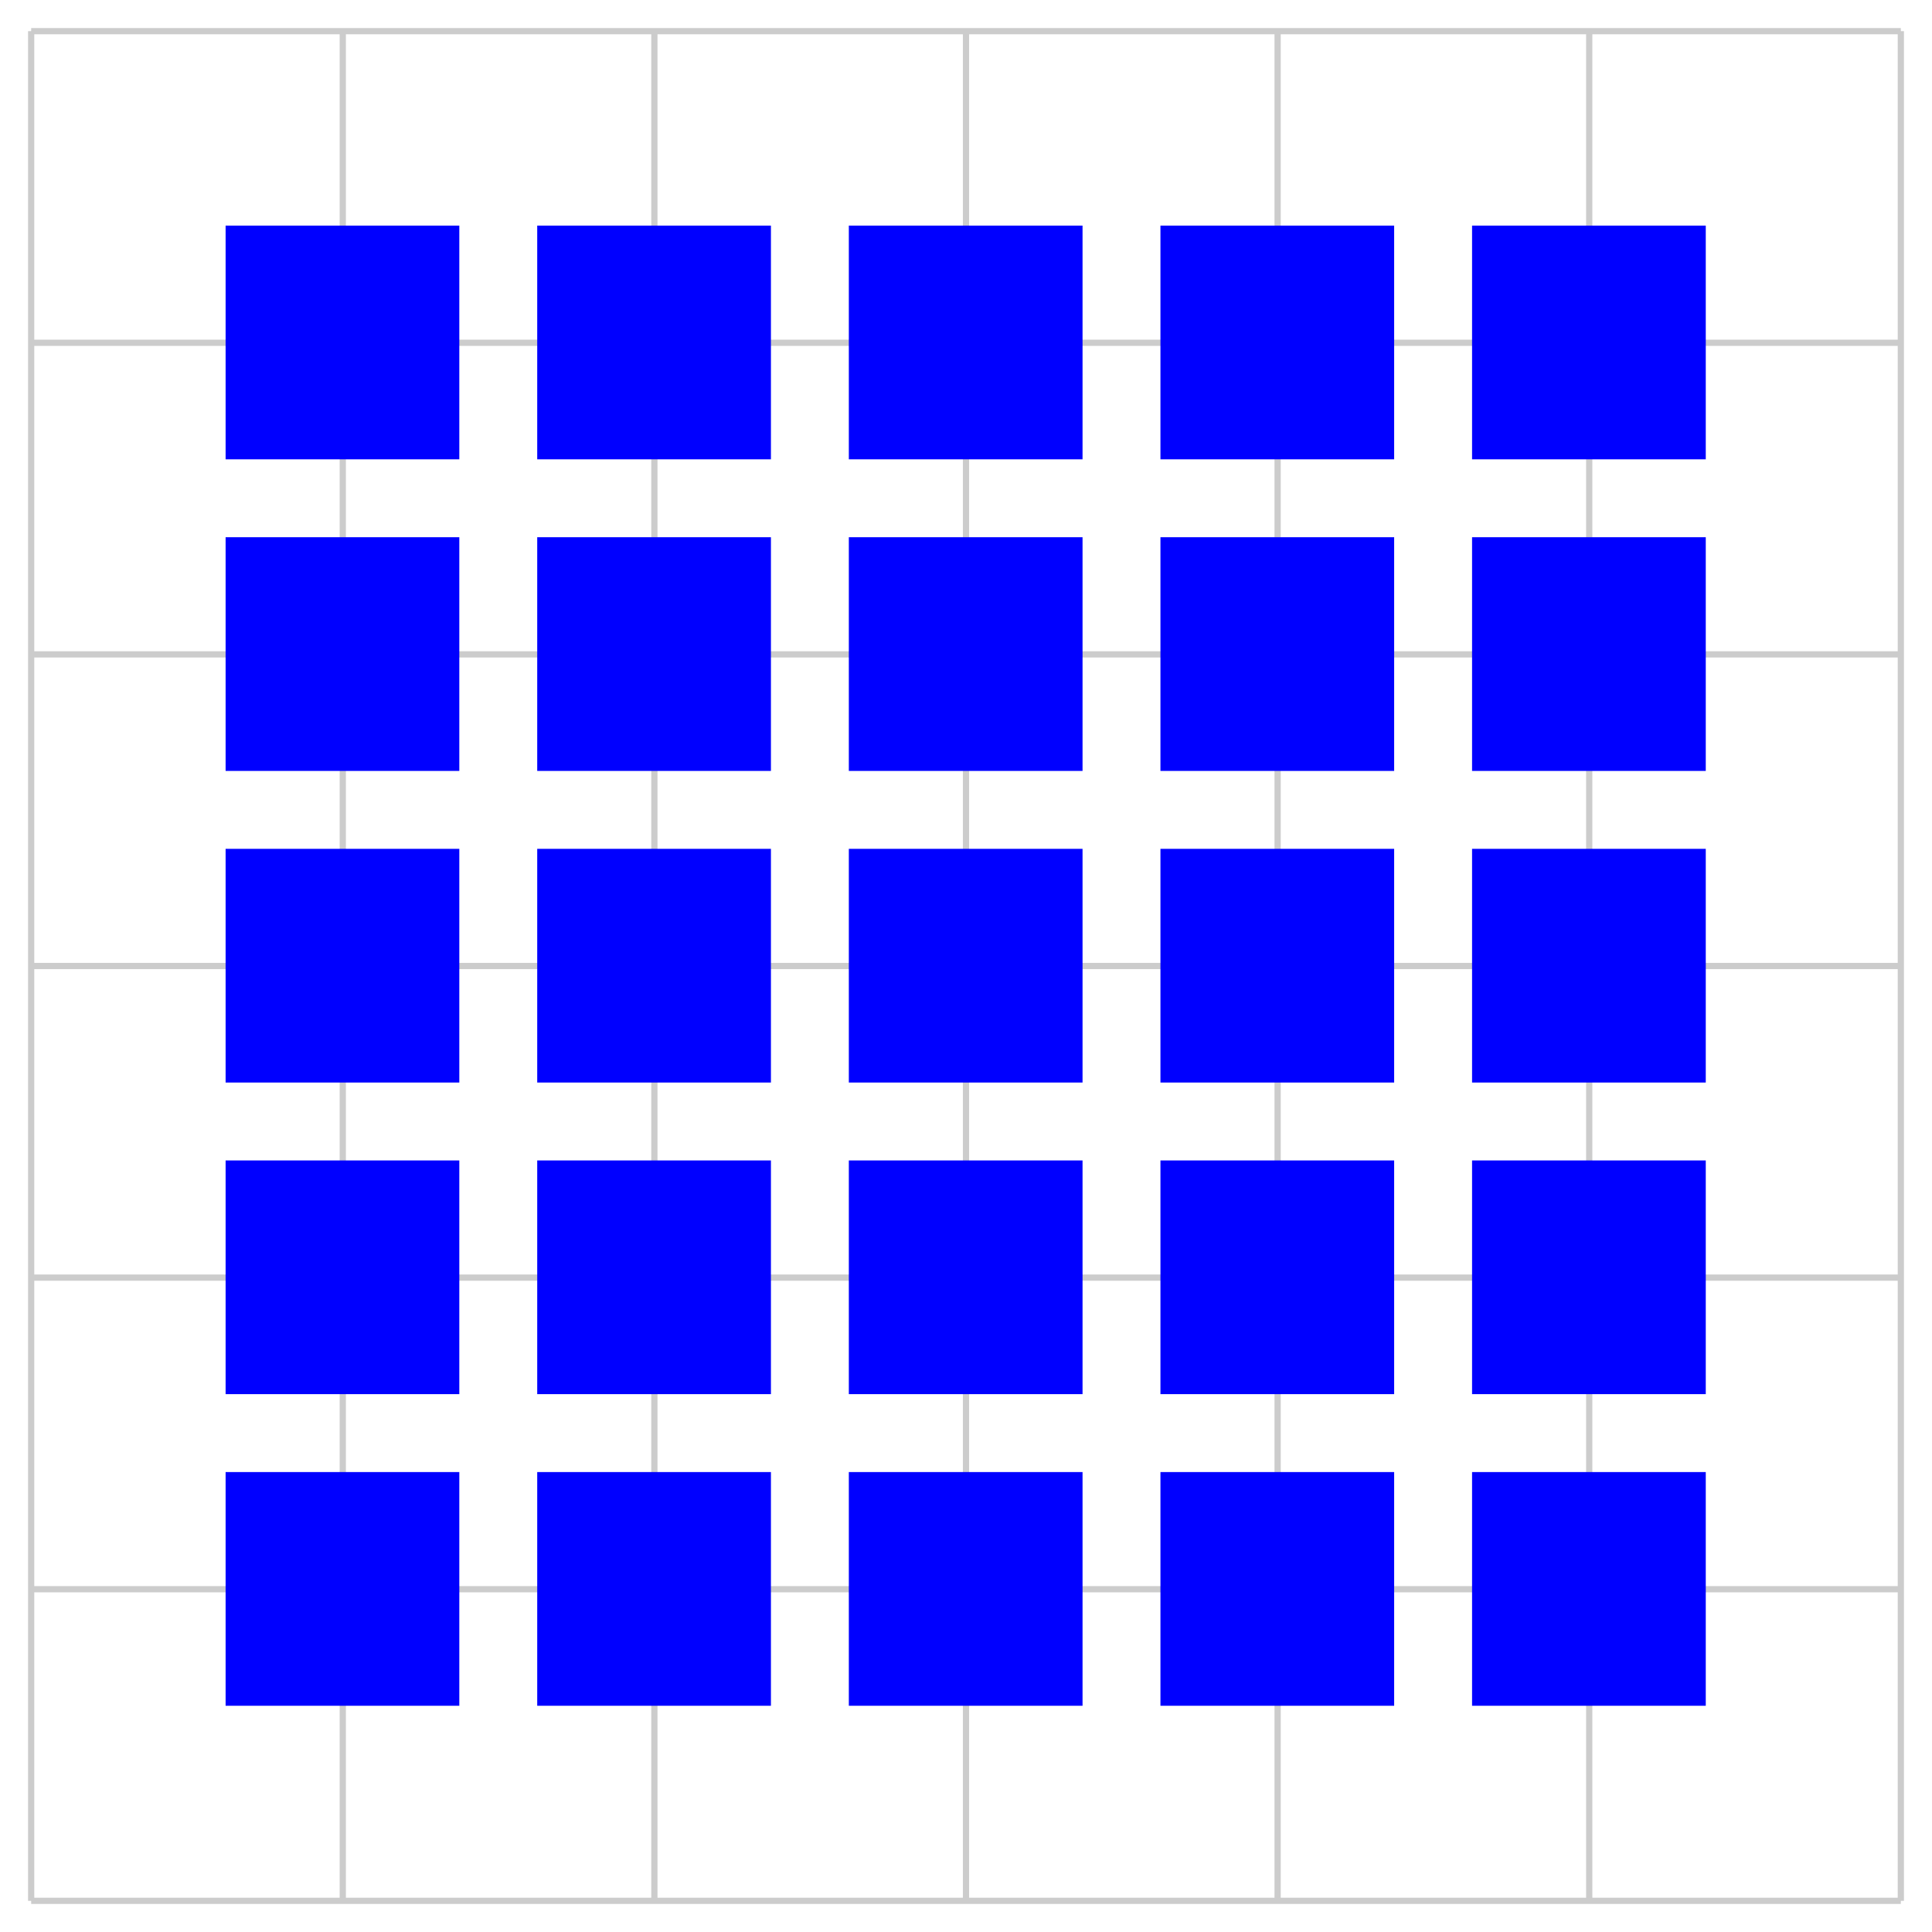 <svg xmlns="http://www.w3.org/2000/svg" xmlns:xlink="http://www.w3.org/1999/xlink" id="diagram" width="310" height="310">
  <defs>
    <clipPath id="clipPath-0">
      <rect x="5.0" y="5.0" width="300.0" height="300.0"/>
    </clipPath>
    <clipPath id="clipPath-1">
      <rect x="5.0" y="5.0" width="300.0" height="300.0"/>
    </clipPath>
  </defs>
  <g id="grid" stroke="#ccc" stroke-width="1">
    <line id="line-0" x1="5.0" y1="305.0" x2="5.0" y2="5.0" type="vertical grid"/>
    <line id="line-1" x1="55.0" y1="305.0" x2="55.0" y2="5.0" type="vertical grid"/>
    <line id="line-2" x1="105.0" y1="305.0" x2="105.0" y2="5.0" type="vertical grid"/>
    <line id="line-3" x1="155.0" y1="305.0" x2="155.0" y2="5.0" type="vertical grid"/>
    <line id="line-4" x1="205.0" y1="305.0" x2="205.0" y2="5.0" type="vertical grid"/>
    <line id="line-5" x1="255.0" y1="305.0" x2="255.0" y2="5.0" type="vertical grid"/>
    <line id="line-6" x1="305.0" y1="305.0" x2="305.0" y2="5.0" type="vertical grid"/>
    <line id="line-7" x1="5.0" y1="305.0" x2="305.0" y2="305.0" type="horizontal grid"/>
    <line id="line-8" x1="5.0" y1="255.0" x2="305.0" y2="255.0" type="horizontal grid"/>
    <line id="line-9" x1="5.0" y1="205.0" x2="305.0" y2="205.0" type="horizontal grid"/>
    <line id="line-10" x1="5.0" y1="155.0" x2="305.0" y2="155.0" type="horizontal grid"/>
    <line id="line-11" x1="5.0" y1="105.0" x2="305.0" y2="105.0" type="horizontal grid"/>
    <line id="line-12" x1="5.0" y1="55.0" x2="305.0" y2="55.0" type="horizontal grid"/>
    <line id="line-13" x1="5.0" y1="5.0" x2="305.0" y2="5.0" type="horizontal grid"/>
  </g>
  <rect id="rectangle-row=0-col=0" x="36.2" y="236.2" width="37.5" height="37.5" stroke="none" stroke-width="2" fill="blue" type="rectangle"/>
  <rect id="rectangle-row=0-col=1" x="86.2" y="236.2" width="37.5" height="37.5" stroke="none" stroke-width="2" fill="blue" type="rectangle"/>
  <rect id="rectangle-row=0-col=2" x="136.2" y="236.2" width="37.5" height="37.5" stroke="none" stroke-width="2" fill="blue" type="rectangle"/>
  <rect id="rectangle-row=0-col=3" x="186.2" y="236.2" width="37.5" height="37.5" stroke="none" stroke-width="2" fill="blue" type="rectangle"/>
  <rect id="rectangle-row=0-col=4" x="236.2" y="236.2" width="37.5" height="37.5" stroke="none" stroke-width="2" fill="blue" type="rectangle"/>
  <rect id="rectangle-row=1-col=0" x="36.2" y="186.2" width="37.5" height="37.5" stroke="none" stroke-width="2" fill="blue" type="rectangle"/>
  <rect id="rectangle-row=1-col=1" x="86.2" y="186.2" width="37.5" height="37.5" stroke="none" stroke-width="2" fill="blue" type="rectangle"/>
  <rect id="rectangle-row=1-col=2" x="136.2" y="186.2" width="37.5" height="37.5" stroke="none" stroke-width="2" fill="blue" type="rectangle"/>
  <rect id="rectangle-row=1-col=3" x="186.2" y="186.2" width="37.5" height="37.5" stroke="none" stroke-width="2" fill="blue" type="rectangle"/>
  <rect id="rectangle-row=1-col=4" x="236.2" y="186.2" width="37.5" height="37.5" stroke="none" stroke-width="2" fill="blue" type="rectangle"/>
  <rect id="rectangle-row=2-col=0" x="36.2" y="136.2" width="37.5" height="37.5" stroke="none" stroke-width="2" fill="blue" type="rectangle"/>
  <rect id="rectangle-row=2-col=1" x="86.2" y="136.2" width="37.5" height="37.5" stroke="none" stroke-width="2" fill="blue" type="rectangle"/>
  <rect id="rectangle-row=2-col=2" x="136.2" y="136.2" width="37.5" height="37.5" stroke="none" stroke-width="2" fill="blue" type="rectangle"/>
  <rect id="rectangle-row=2-col=3" x="186.2" y="136.2" width="37.5" height="37.5" stroke="none" stroke-width="2" fill="blue" type="rectangle"/>
  <rect id="rectangle-row=2-col=4" x="236.2" y="136.2" width="37.5" height="37.5" stroke="none" stroke-width="2" fill="blue" type="rectangle"/>
  <rect id="rectangle-row=3-col=0" x="36.2" y="86.2" width="37.5" height="37.5" stroke="none" stroke-width="2" fill="blue" type="rectangle"/>
  <rect id="rectangle-row=3-col=1" x="86.2" y="86.2" width="37.5" height="37.5" stroke="none" stroke-width="2" fill="blue" type="rectangle"/>
  <rect id="rectangle-row=3-col=2" x="136.2" y="86.2" width="37.5" height="37.5" stroke="none" stroke-width="2" fill="blue" type="rectangle"/>
  <rect id="rectangle-row=3-col=3" x="186.2" y="86.2" width="37.5" height="37.5" stroke="none" stroke-width="2" fill="blue" type="rectangle"/>
  <rect id="rectangle-row=3-col=4" x="236.2" y="86.2" width="37.5" height="37.5" stroke="none" stroke-width="2" fill="blue" type="rectangle"/>
  <rect id="rectangle-row=4-col=0" x="36.2" y="36.2" width="37.5" height="37.5" stroke="none" stroke-width="2" fill="blue" type="rectangle"/>
  <rect id="rectangle-row=4-col=1" x="86.2" y="36.2" width="37.5" height="37.5" stroke="none" stroke-width="2" fill="blue" type="rectangle"/>
  <rect id="rectangle-row=4-col=2" x="136.2" y="36.2" width="37.5" height="37.5" stroke="none" stroke-width="2" fill="blue" type="rectangle"/>
  <rect id="rectangle-row=4-col=3" x="186.2" y="36.2" width="37.5" height="37.5" stroke="none" stroke-width="2" fill="blue" type="rectangle"/>
  <rect id="rectangle-row=4-col=4" x="236.2" y="36.2" width="37.5" height="37.5" stroke="none" stroke-width="2" fill="blue" type="rectangle"/>
</svg>

